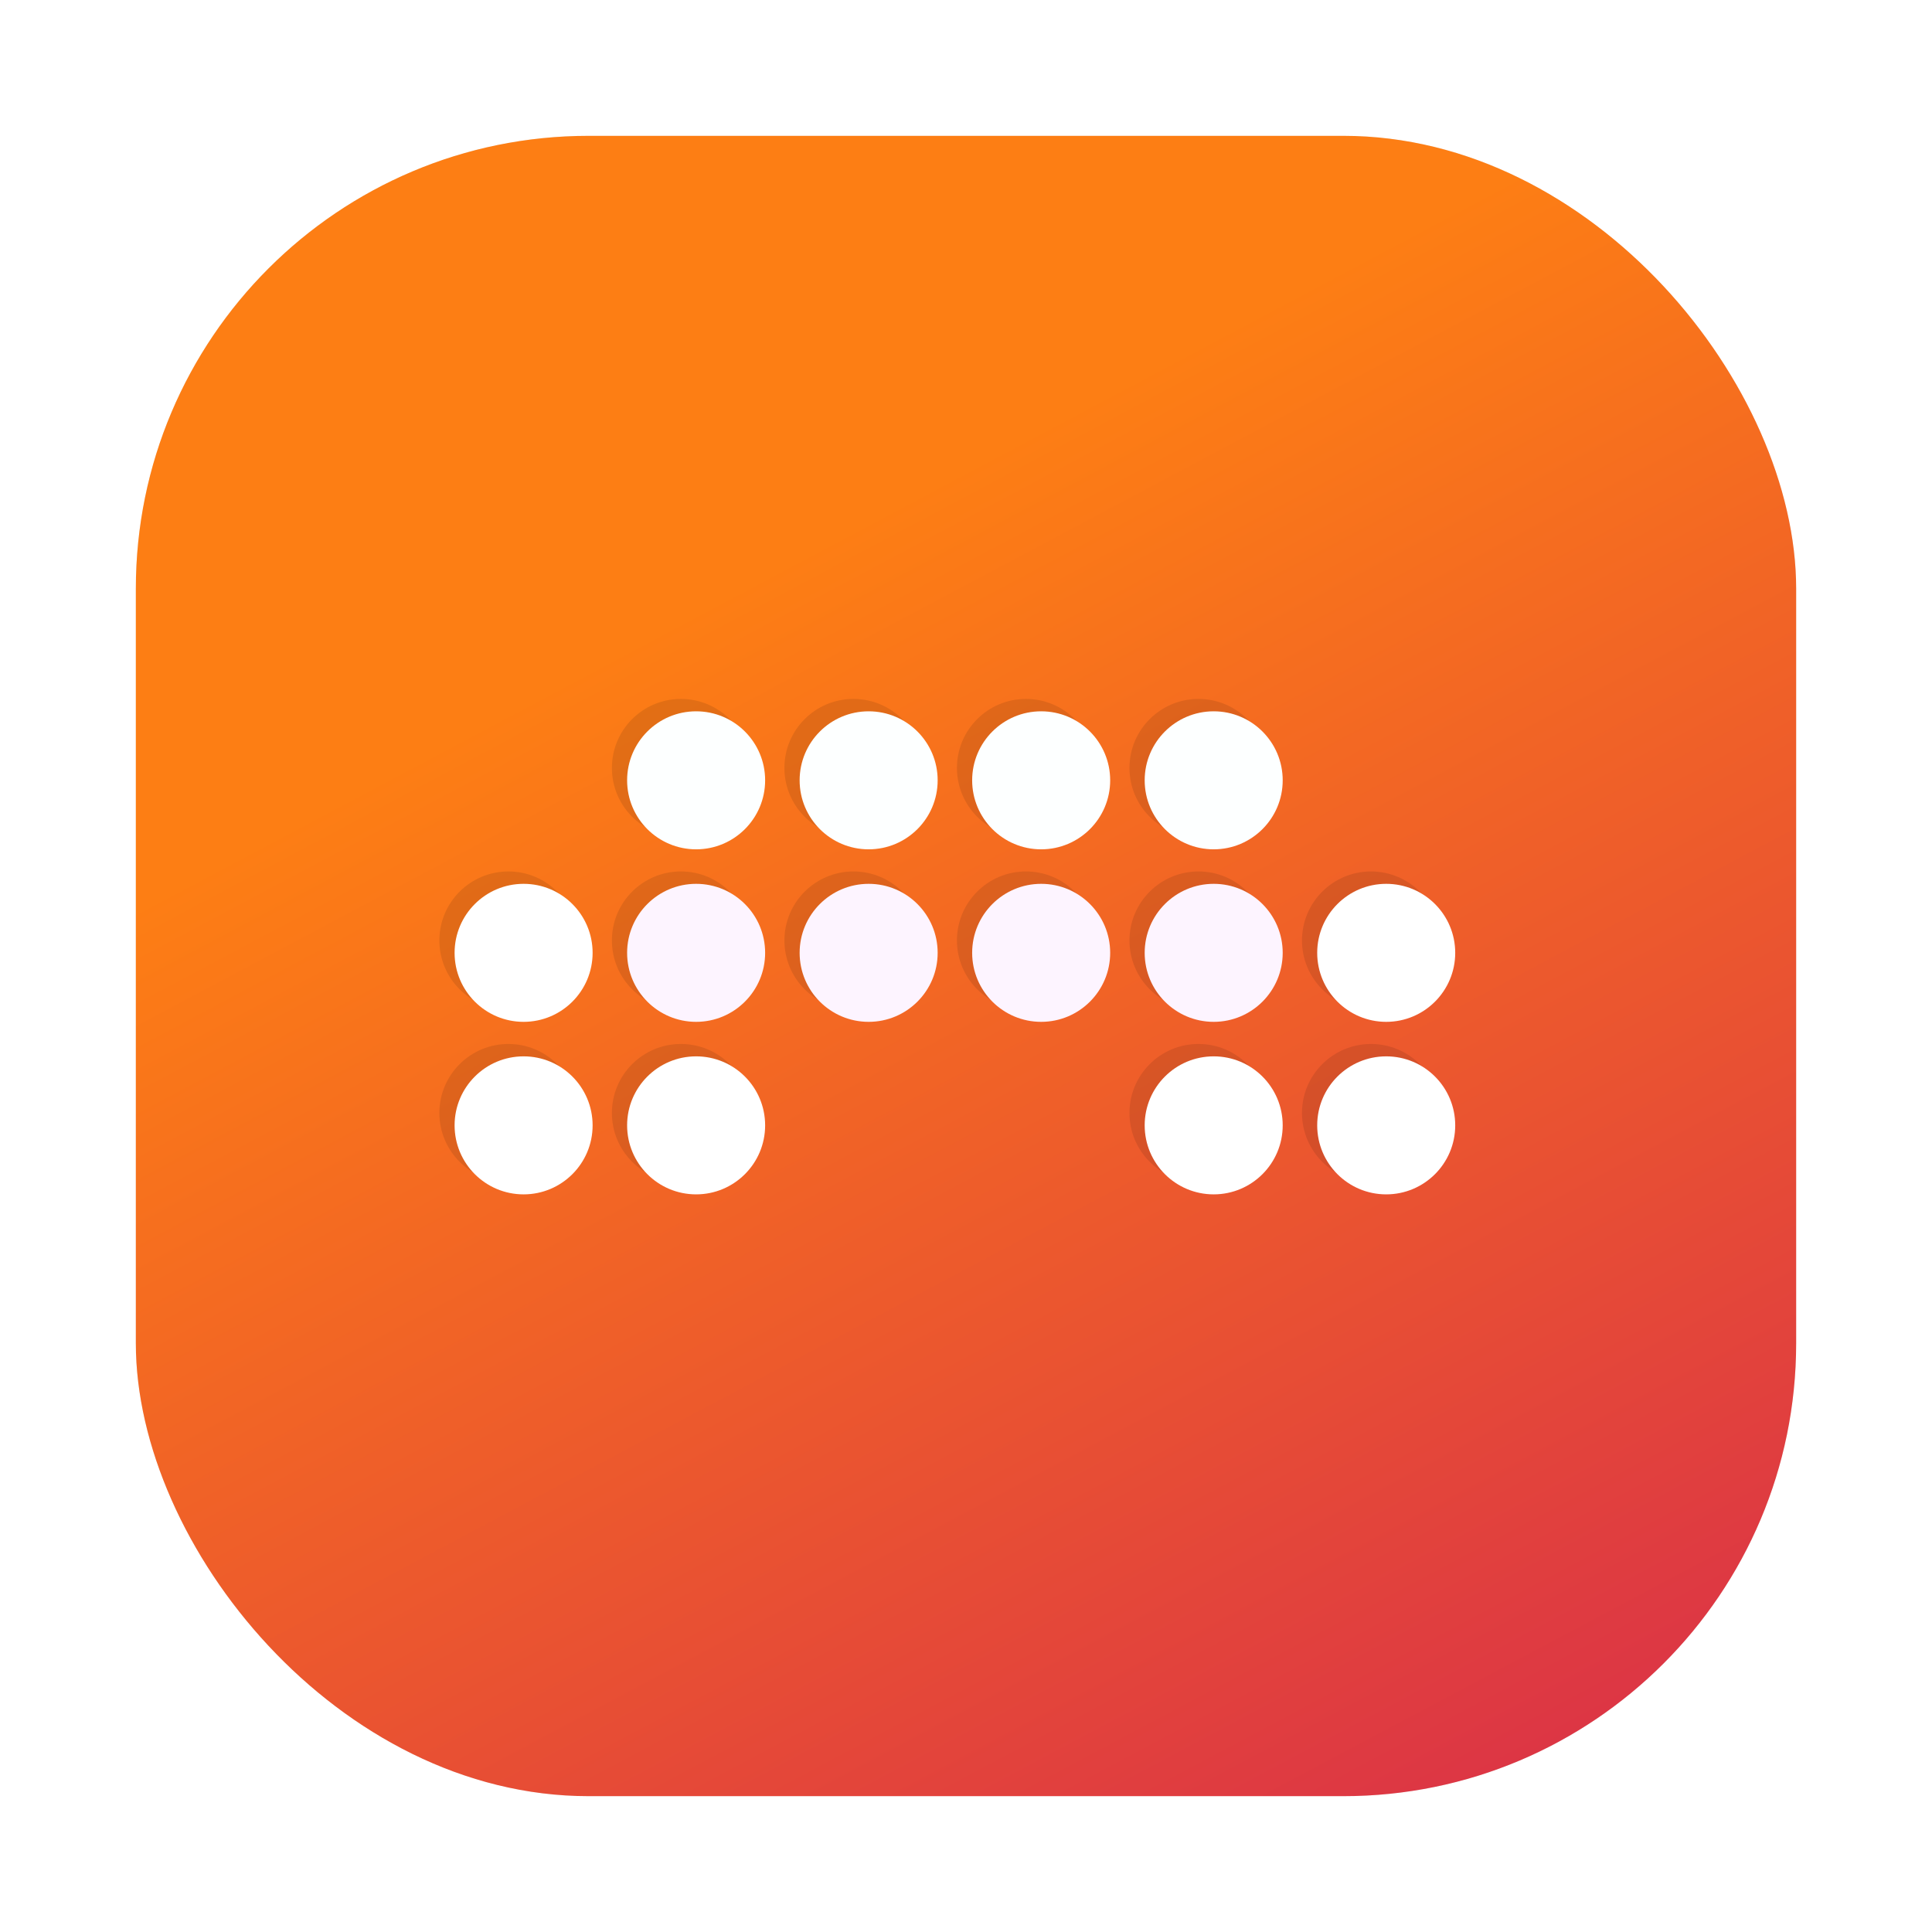 <?xml version="1.0" encoding="UTF-8" standalone="no"?>
<svg
   inkscape:version="1.1.1 (3bf5ae0d25, 2021-09-20)"
   sodipodi:docname="com.bitwig.BitwigStudio.svg"
   id="svg25"
   viewBox="0 0 64 64"
   version="1.1"
   height="64"
   width="64"
   xmlns:inkscape="http://www.inkscape.org/namespaces/inkscape"
   xmlns:sodipodi="http://sodipodi.sourceforge.net/DTD/sodipodi-0.dtd"
   xmlns:xlink="http://www.w3.org/1999/xlink"
   xmlns="http://www.w3.org/2000/svg"
   xmlns:svg="http://www.w3.org/2000/svg"
   xmlns:rdf="http://www.w3.org/1999/02/22-rdf-syntax-ns#"
   xmlns:cc="http://creativecommons.org/ns#"
   xmlns:dc="http://purl.org/dc/elements/1.1/">
  <sodipodi:namedview
     inkscape:current-layer="svg25"
     inkscape:window-maximized="1"
     inkscape:window-y="0"
     inkscape:window-x="0"
     inkscape:cy="65.754712"
     inkscape:cx="-2.0724981"
     inkscape:zoom="5.3076044"
     showgrid="false"
     id="namedview27"
     inkscape:window-height="1011"
     inkscape:window-width="1920"
     inkscape:pageshadow="2"
     inkscape:pageopacity="0"
     guidetolerance="10"
     gridtolerance="10"
     objecttolerance="10"
     borderopacity="1"
     bordercolor="#666666"
     pagecolor="#ffffff"
     inkscape:document-rotation="0"
     inkscape:pagecheckerboard="0"
     inkscape:snap-global="true" />
  <defs
     id="defs7">
    <linearGradient
       inkscape:collect="always"
       id="linearGradient6174">
      <stop
         style="stop-color:#fd7e14;stop-opacity:1;"
         offset="0"
         id="stop6170" />
      <stop
         style="stop-color:#dc3545;stop-opacity:1"
         offset="1"
         id="stop6172" />
    </linearGradient>
    <linearGradient
       gradientUnits="userSpaceOnUse"
       gradientTransform="matrix(0.056,0,0,0.056,0.072,-0.053)"
       y2="160"
       y1="120"
       x2="160"
       x1="135"
       id="a">
      <stop
         id="stop2"
         offset="0"
         stop-color="#eff7fc" />
      <stop
         id="stop4"
         offset="1"
         stop-color="#fff" />
    </linearGradient>
    <filter
       id="filter2761"
       x="-.024"
       y="-.024"
       width="1.048"
       height="1.048"
       color-interpolation-filters="sRGB">
      <feGaussianBlur
         stdDeviation="0.146"
         id="feGaussianBlur854" />
    </filter>
    <linearGradient
       id="linearGradient1024-1"
       x1="1.331"
       x2="15.65"
       y1="15.576"
       y2="1.17"
       gradientTransform="matrix(3.78,0,0,3.78,-6.854,-22.411)"
       gradientUnits="userSpaceOnUse">
      <stop
         stop-color="#00c8ff"
         offset="0"
         id="stop857" />
      <stop
         stop-color="#14a0ff"
         offset="1"
         id="stop859" />
    </linearGradient>
    <filter
       id="filter1655"
       x="-.073"
       y="-.098"
       width="1.147"
       height="1.196"
       color-interpolation-filters="sRGB">
      <feGaussianBlur
         stdDeviation="0.324"
         id="feGaussianBlur862" />
    </filter>
    <linearGradient
       id="linearGradient1005"
       x1=".739"
       x2="16.388"
       y1="16.296"
       y2=".647"
       gradientTransform="matrix(3.78,0,0,3.78,86.3,-73.914)"
       gradientUnits="userSpaceOnUse">
      <stop
         stop-color="#00a0ff"
         offset="0"
         id="stop912" />
      <stop
         stop-color="#37beff"
         offset="1"
         id="stop914" />
    </linearGradient>
    <linearGradient
       id="w"
       x1="123.64"
       x2="146.53"
       y1="131.03"
       y2="174.71"
       gradientTransform="matrix(4.281,0,0,3.591,41,42)"
       gradientUnits="userSpaceOnUse">
      <stop
         stop-color="#fafafa"
         offset="0"
         id="stop917" />
      <stop
         stop-color="#fff"
         offset="1"
         id="stop919" />
    </linearGradient>
    <filter
       id="filter1152"
       x="-0.055"
       y="-0.066"
       width="1.111"
       height="1.131"
       color-interpolation-filters="sRGB">
      <feGaussianBlur
         stdDeviation="2.993"
         id="feGaussianBlur922" />
    </filter>
    <style
       type="text/css"
       id="style864" />
    <filter
       id="filter1057"
       x="-0.027"
       y="-0.027"
       width="1.054"
       height="1.054"
       color-interpolation-filters="sRGB">
      <feGaussianBlur
         stdDeviation="0.619"
         id="feGaussianBlur866" />
    </filter>
    <linearGradient
       id="linearGradient1053"
       x1="-127"
       x2="-72"
       y1="60"
       y2="5"
       gradientTransform="translate(131.5,-0.51)"
       gradientUnits="userSpaceOnUse"
       spreadMethod="pad">
      <stop
         stop-color="#32d7ff"
         offset="0"
         id="stop869" />
      <stop
         stop-color="#329bff"
         offset="1"
         id="stop871" />
    </linearGradient>
    <style
       type="text/css"
       id="style874" />
    <style
       type="text/css"
       id="style876" />
    <style
       type="text/css"
       id="style878" />
    <style
       type="text/css"
       id="style880" />
    <style
       type="text/css"
       id="style882" />
    <style
       type="text/css"
       id="style884" />
    <style
       type="text/css"
       id="style886" />
    <linearGradient
       inkscape:collect="always"
       xlink:href="#linearGradient6174"
       id="linearGradient6186"
       x1="24.321"
       y1="19.426"
       x2="46.448"
       y2="61.051"
       gradientUnits="userSpaceOnUse" />
    <filter
       inkscape:collect="always"
       style="color-interpolation-filters:sRGB"
       id="filter6210"
       x="-0.012"
       y="-0.012"
       width="1.024"
       height="1.024">
      <feGaussianBlur
         inkscape:collect="always"
         stdDeviation="0.275"
         id="feGaussianBlur6212" />
    </filter>
  </defs>
  <rect
     x="4.5"
     y="4.5"
     width="55"
     height="55"
     ry="15"
     fill="#141414"
     filter="url(#filter1057)"
     opacity="0.3"
     stroke-linecap="round"
     stroke-width="2.744"
     id="rect902" />
  <rect
     x="4.5"
     y="4.5"
     width="55"
     height="55"
     ry="15"
     fill="url(#linearGradient1053)"
     stroke-linecap="round"
     stroke-width="2.744"
     id="rect904"
     style="mix-blend-mode:normal;fill:url(#linearGradient6186);fill-opacity:1;stroke-width:2.744;stroke-miterlimit:4;stroke-dasharray:none;filter:url(#filter6210)" />
  <g
     id="g937"
     stroke-width="0.265"
     fill="#5e4aa6"
     transform="matrix(3.78,0,0,3.78,3.913,-70.548)">
    <circle
       id="circle929"
       r="0"
       cy="-328.38"
       cx="-330.35" />
    <circle
       id="circle931"
       r="0"
       cy="-326.25"
       cx="-312.11" />
    <circle
       id="circle933"
       r="0"
       cy="-333.07"
       cx="-306.02" />
    <circle
       id="circle935"
       r="0"
       cy="-326.01"
       cx="-308.84" />
  </g>
  <g
     style="fill:#0064c8;fill-opacity:1"
     transform="matrix(0.24,0,0,0.24,4.58,1.605)"
     fill="#000096"
     filter="url(#filter1152)"
     image-rendering="optimizeSpeed"
     opacity="0.3"
     stroke-width="15.683"
     id="g947" />
  <g
     transform="matrix(0.06,0,0,0.06,2.882,-0.155)"
     image-rendering="optimizeSpeed"
     stroke-width="61.492"
     id="g955" />
  <circle
     cx="-968.946"
     cy="-1279.3"
     r="0"
     fill="#5e4aa6"
     id="circle890" />
  <circle
     cx="-850.492"
     cy="-1318.599"
     r="0"
     id="circle892"
     style="fill:#5e4aa6;stroke-width:1" />
  <circle
     cx="249.046"
     cy="-53.109"
     r="0"
     fill-rule="evenodd"
     id="circle894"
     style="fill:#5e4aa6;stroke-width:1" />
  <circle
     cx="-771.99"
     cy="-1390.109"
     r="0"
     id="circle896"
     style="fill:#5e4aa6;stroke-width:1" />
  <circle
     cx="327.545"
     cy="-124.582"
     r="0"
     fill-rule="evenodd"
     id="circle898"
     style="fill:#5e4aa6;stroke-width:1" />
  <g
     inkscape:groupmode="layer"
     id="layer2"
     inkscape:label="Layer 2"
     style="display:inline">
    <g
       inkscape:groupmode="layer"
       id="layer1"
       inkscape:label="Layer 1"
       style="display:inline">
      <g
         transform="matrix(1.143,0,0,1.143,8.84,16.295)"
         id="g45-3"
         style="fill:#000000;fill-opacity:0.1">
        <g
           transform="translate(0,-10)"
           id="g19-6"
           style="fill:#000000;fill-opacity:0.1">
          <circle
             r="2"
             cx="12"
             cy="18"
             id="circle11-7"
             style="fill:#000000;fill-opacity:0.1" />
          <circle
             r="2"
             cx="17"
             cy="18"
             id="circle13-5"
             style="fill:#000000;fill-opacity:0.1" />
          <circle
             r="2"
             cx="22"
             cy="18"
             id="circle15-3"
             style="fill:#000000;fill-opacity:0.1" />
          <circle
             r="2"
             cx="27"
             cy="18"
             id="circle17-5"
             style="fill:#000000;fill-opacity:0.1" />
        </g>
        <g
           transform="translate(0,-5)"
           id="g29-6"
           style="fill:#000000;fill-opacity:0.1">
          <circle
             r="2"
             cx="12"
             cy="18"
             id="circle21-2"
             style="fill:#000000;fill-opacity:0.1" />
          <circle
             r="2"
             cx="17"
             cy="18"
             id="circle23-9"
             style="fill:#000000;fill-opacity:0.1" />
          <circle
             r="2"
             cx="22"
             cy="18"
             id="circle25-1"
             style="fill:#000000;fill-opacity:0.1" />
          <circle
             r="2"
             cx="27"
             cy="18"
             id="circle27-2"
             style="fill:#000000;fill-opacity:0.1" />
        </g>
        <g
           fill="#ffffff"
           id="g43-7"
           style="fill:#000000;fill-opacity:0.1">
          <circle
             r="2"
             cx="27"
             cy="18"
             transform="translate(5,-5)"
             id="circle31-0"
             style="fill:#000000;fill-opacity:0.1" />
          <circle
             r="2"
             cx="27"
             cy="18"
             transform="translate(-20,-5)"
             id="circle33-9"
             style="fill:#000000;fill-opacity:0.1" />
          <circle
             r="2"
             cx="27"
             cy="18"
             transform="translate(-20)"
             id="circle35-3"
             style="fill:#000000;fill-opacity:0.1" />
          <circle
             r="2"
             cx="27"
             cy="18"
             transform="translate(-15)"
             id="circle37-6"
             style="fill:#000000;fill-opacity:0.1" />
          <circle
             r="2"
             cx="27"
             cy="18"
             transform="translate(5)"
             id="circle39-0"
             style="fill:#000000;fill-opacity:0.1" />
          <circle
             r="2"
             cx="27"
             cy="18"
             id="circle41-6"
             style="fill:#000000;fill-opacity:0.1" />
        </g>
      </g>
    </g>
    <g
       transform="matrix(1.143,0,0,1.143,9.344,16.705)"
       id="g45-31">
      <g
         transform="translate(0,-10)"
         id="g19-4"
         style="fill:#fdffff;fill-opacity:1">
        <circle
           r="2"
           cx="12"
           cy="18"
           id="circle11-9"
           style="fill:#fdffff;fill-opacity:1" />
        <circle
           r="2"
           cx="17"
           cy="18"
           id="circle13-2"
           style="fill:#fdffff;fill-opacity:1" />
        <circle
           r="2"
           cx="22"
           cy="18"
           id="circle15-0"
           style="fill:#fdffff;fill-opacity:1" />
        <circle
           r="2"
           cx="27"
           cy="18"
           id="circle17-6"
           style="fill:#fdffff;fill-opacity:1" />
      </g>
      <g
         transform="translate(0,-5)"
         id="g29-8"
         style="fill:#fdf4ff;fill-opacity:1">
        <circle
           r="2"
           cx="12"
           cy="18"
           id="circle21-9"
           style="fill:#fdf4ff;fill-opacity:1" />
        <circle
           r="2"
           cx="17"
           cy="18"
           id="circle23-2"
           style="fill:#fdf4ff;fill-opacity:1" />
        <circle
           r="2"
           cx="22"
           cy="18"
           id="circle25-6"
           style="fill:#fdf4ff;fill-opacity:1" />
        <circle
           r="2"
           cx="27"
           cy="18"
           id="circle27-6"
           style="fill:#fdf4ff;fill-opacity:1" />
      </g>
      <g
         fill="#ffffff"
         id="g43-4">
        <circle
           r="2"
           cx="27"
           cy="18"
           transform="translate(5,-5)"
           id="circle31-9" />
        <circle
           r="2"
           cx="27"
           cy="18"
           transform="translate(-20,-5)"
           id="circle33-5" />
        <circle
           r="2"
           cx="27"
           cy="18"
           transform="translate(-20)"
           id="circle35-0" />
        <circle
           r="2"
           cx="27"
           cy="18"
           transform="translate(-15)"
           id="circle37-4" />
        <circle
           r="2"
           cx="27"
           cy="18"
           transform="translate(5)"
           id="circle39-8" />
        <circle
           r="2"
           cx="27"
           cy="18"
           id="circle41-7" />
      </g>
    </g>
  </g>
</svg>
